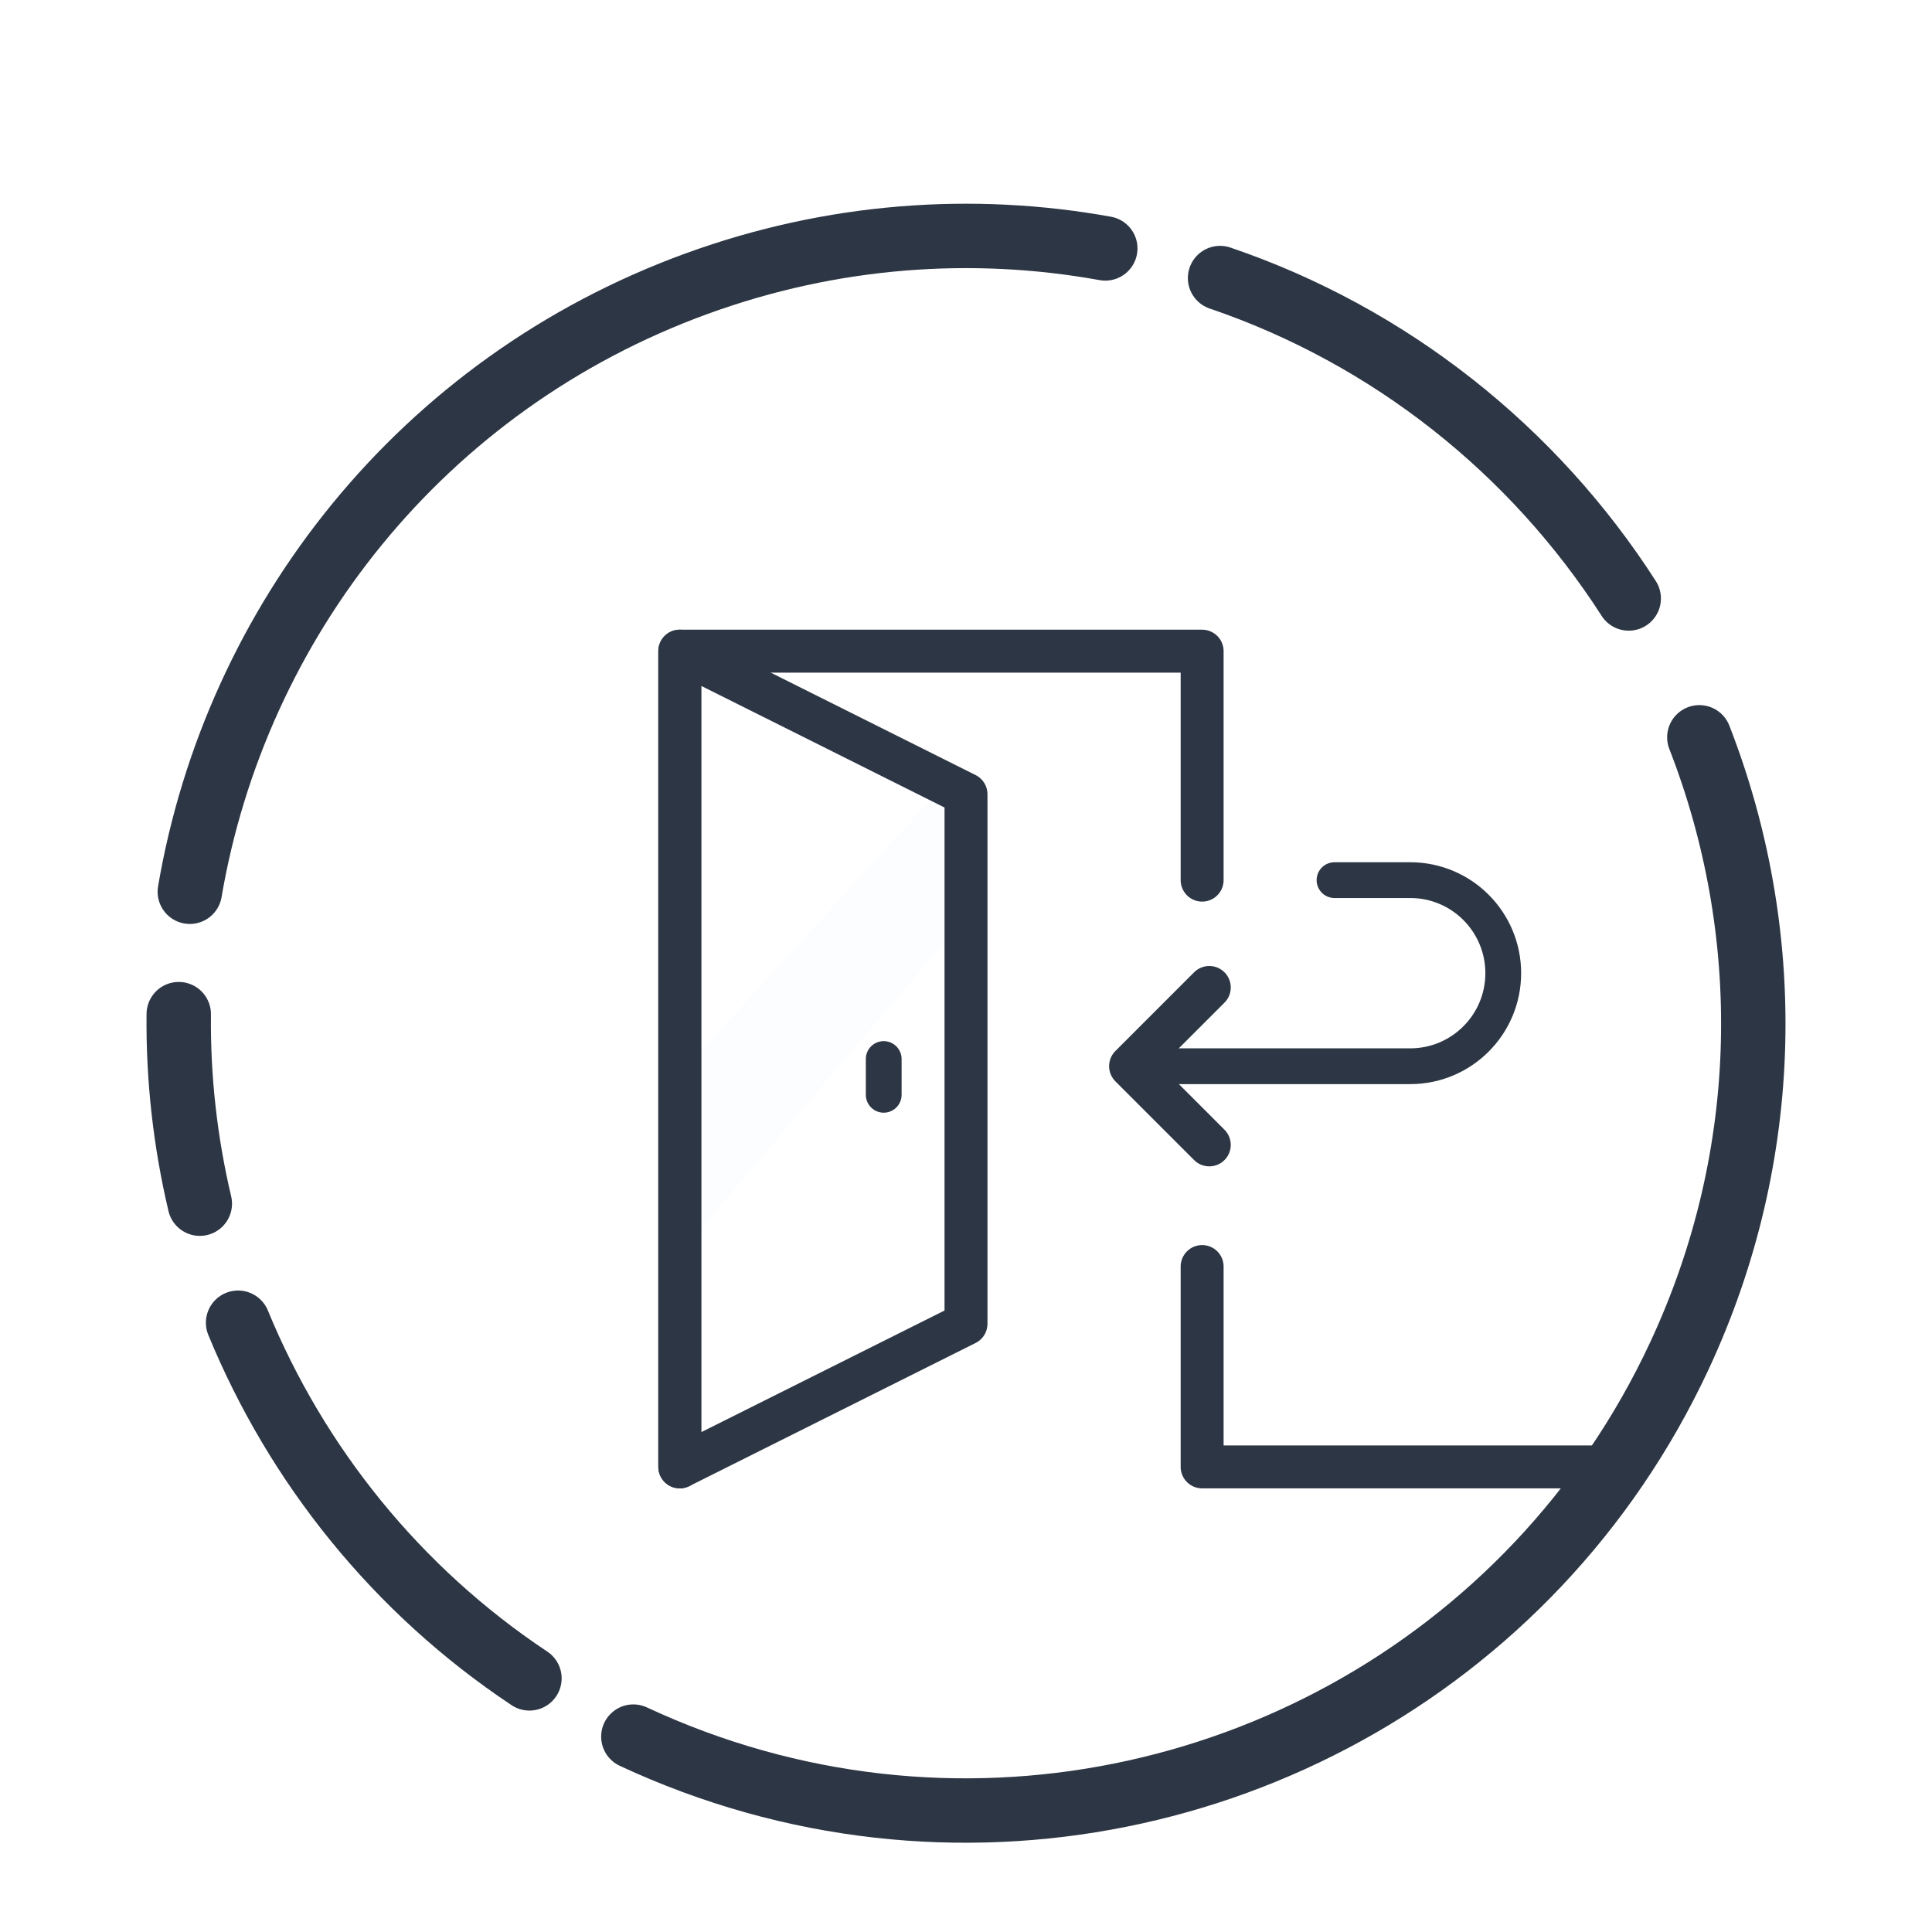 <?xml version="1.0" encoding="UTF-8"?>
<svg width="270px" height="270px" viewBox="0 0 270 270" version="1.1" xmlns="http://www.w3.org/2000/svg" xmlns:xlink="http://www.w3.org/1999/xlink">
    <!-- Generator: Sketch 40.3 (33839) - http://www.bohemiancoding.com/sketch -->
    <title>random_locked@2x</title>
    <desc>Created with Sketch.</desc>
    <defs></defs>
    <g id="Page-1" stroke="none" stroke-width="1" fill="none" fill-rule="evenodd">
        <g id="locked" transform="translate(-1584, -675)">
            <g id="SLICE" transform="translate(175, 249)"></g>
            <g id="name" transform="translate(202, 553)"></g>
            <g id="random" transform="translate(1591, 695)">
                <path d="M62.047,161.519 C46.686,176.544 35.709,196.034 31.215,217.89" id="circle" stroke="#2D3644" stroke-width="9" stroke-linecap="round" stroke-linejoin="round" transform="translate(46.631, 189.704) rotate(-68) translate(-46.631, -189.704) "></path>
                <path d="M30.833,128.041 C22.664,131.742 15.029,136.411 8.072,141.903" id="circle" stroke="#2D3644" stroke-width="9" stroke-linecap="round" stroke-linejoin="round" transform="translate(19.452, 134.972) rotate(-65) translate(-19.452, -134.972) "></path>
                <path d="M156.433,39.757 C140.18,30.281 121.278,24.852 101.107,24.852 C60.131,24.852 24.388,47.257 5.46,80.484" id="circle" stroke="#2D3644" stroke-width="9" stroke-linecap="round" stroke-linejoin="round" transform="translate(80.947, 52.668) rotate(-20) translate(-80.947, -52.668) "></path>
                <path d="M221.75,62.112 C207.425,42.181 186.598,27.237 162.374,20.384" id="circle" stroke="#2D3644" stroke-width="9" stroke-linecap="round" stroke-linejoin="round" transform="translate(192.062, 41.248) rotate(3) translate(-192.062, -41.248) "></path>
                <path d="M116.408,254.817 C128.663,254.817 140.45,252.812 151.46,249.114 C195.025,234.479 226.408,193.313 226.408,144.817 C226.408,113.542 213.357,85.316 192.403,65.288" id="circle" stroke="#2D3644" stroke-width="9" stroke-linecap="round" stroke-linejoin="round" transform="translate(171.408, 160.052) rotate(25) translate(-171.408, -160.052) "></path>
                <g id="Group-13" transform="translate(86, 71)">
                    <polygon id="Path-18" fill="#BCD5FF" opacity="0.04" points="0.136 61.158 0 86.5 40 39.5 40.5 17"></polygon>
                    <path d="M2,114 L2,0 L75,0 L75,32 M75,86 L75,114 L131,114" id="Rectangle-15" stroke="#2D3644" stroke-width="6" stroke-linecap="round" stroke-linejoin="round"></path>
                    <polygon id="Rectangle-15" stroke="#2D3644" stroke-width="6" stroke-linecap="round" stroke-linejoin="round" points="2 0 42 20 42 94 2 114"></polygon>
                    <path d="M30.5,57 L30.5,62" id="Path-11" stroke="#2D3644" stroke-width="5" stroke-linecap="round" stroke-linejoin="round"></path>
                    <path d="M93.5,32 L104.083,32 C111.262,32 117.081,37.821 117.081,45.004 L117.081,45.004 C117.081,52.186 111.257,58.008 104.078,58.008 L68.5,58.008" id="Path-17" stroke="#2D3644" stroke-width="5" stroke-linecap="round" stroke-linejoin="round"></path>
                    <polyline id="Path-19" stroke="#2D3644" stroke-width="6" stroke-linecap="round" stroke-linejoin="round" points="76 47 65 58 76 69"></polyline>
                </g>
            </g>
        </g>
    </g>
</svg>